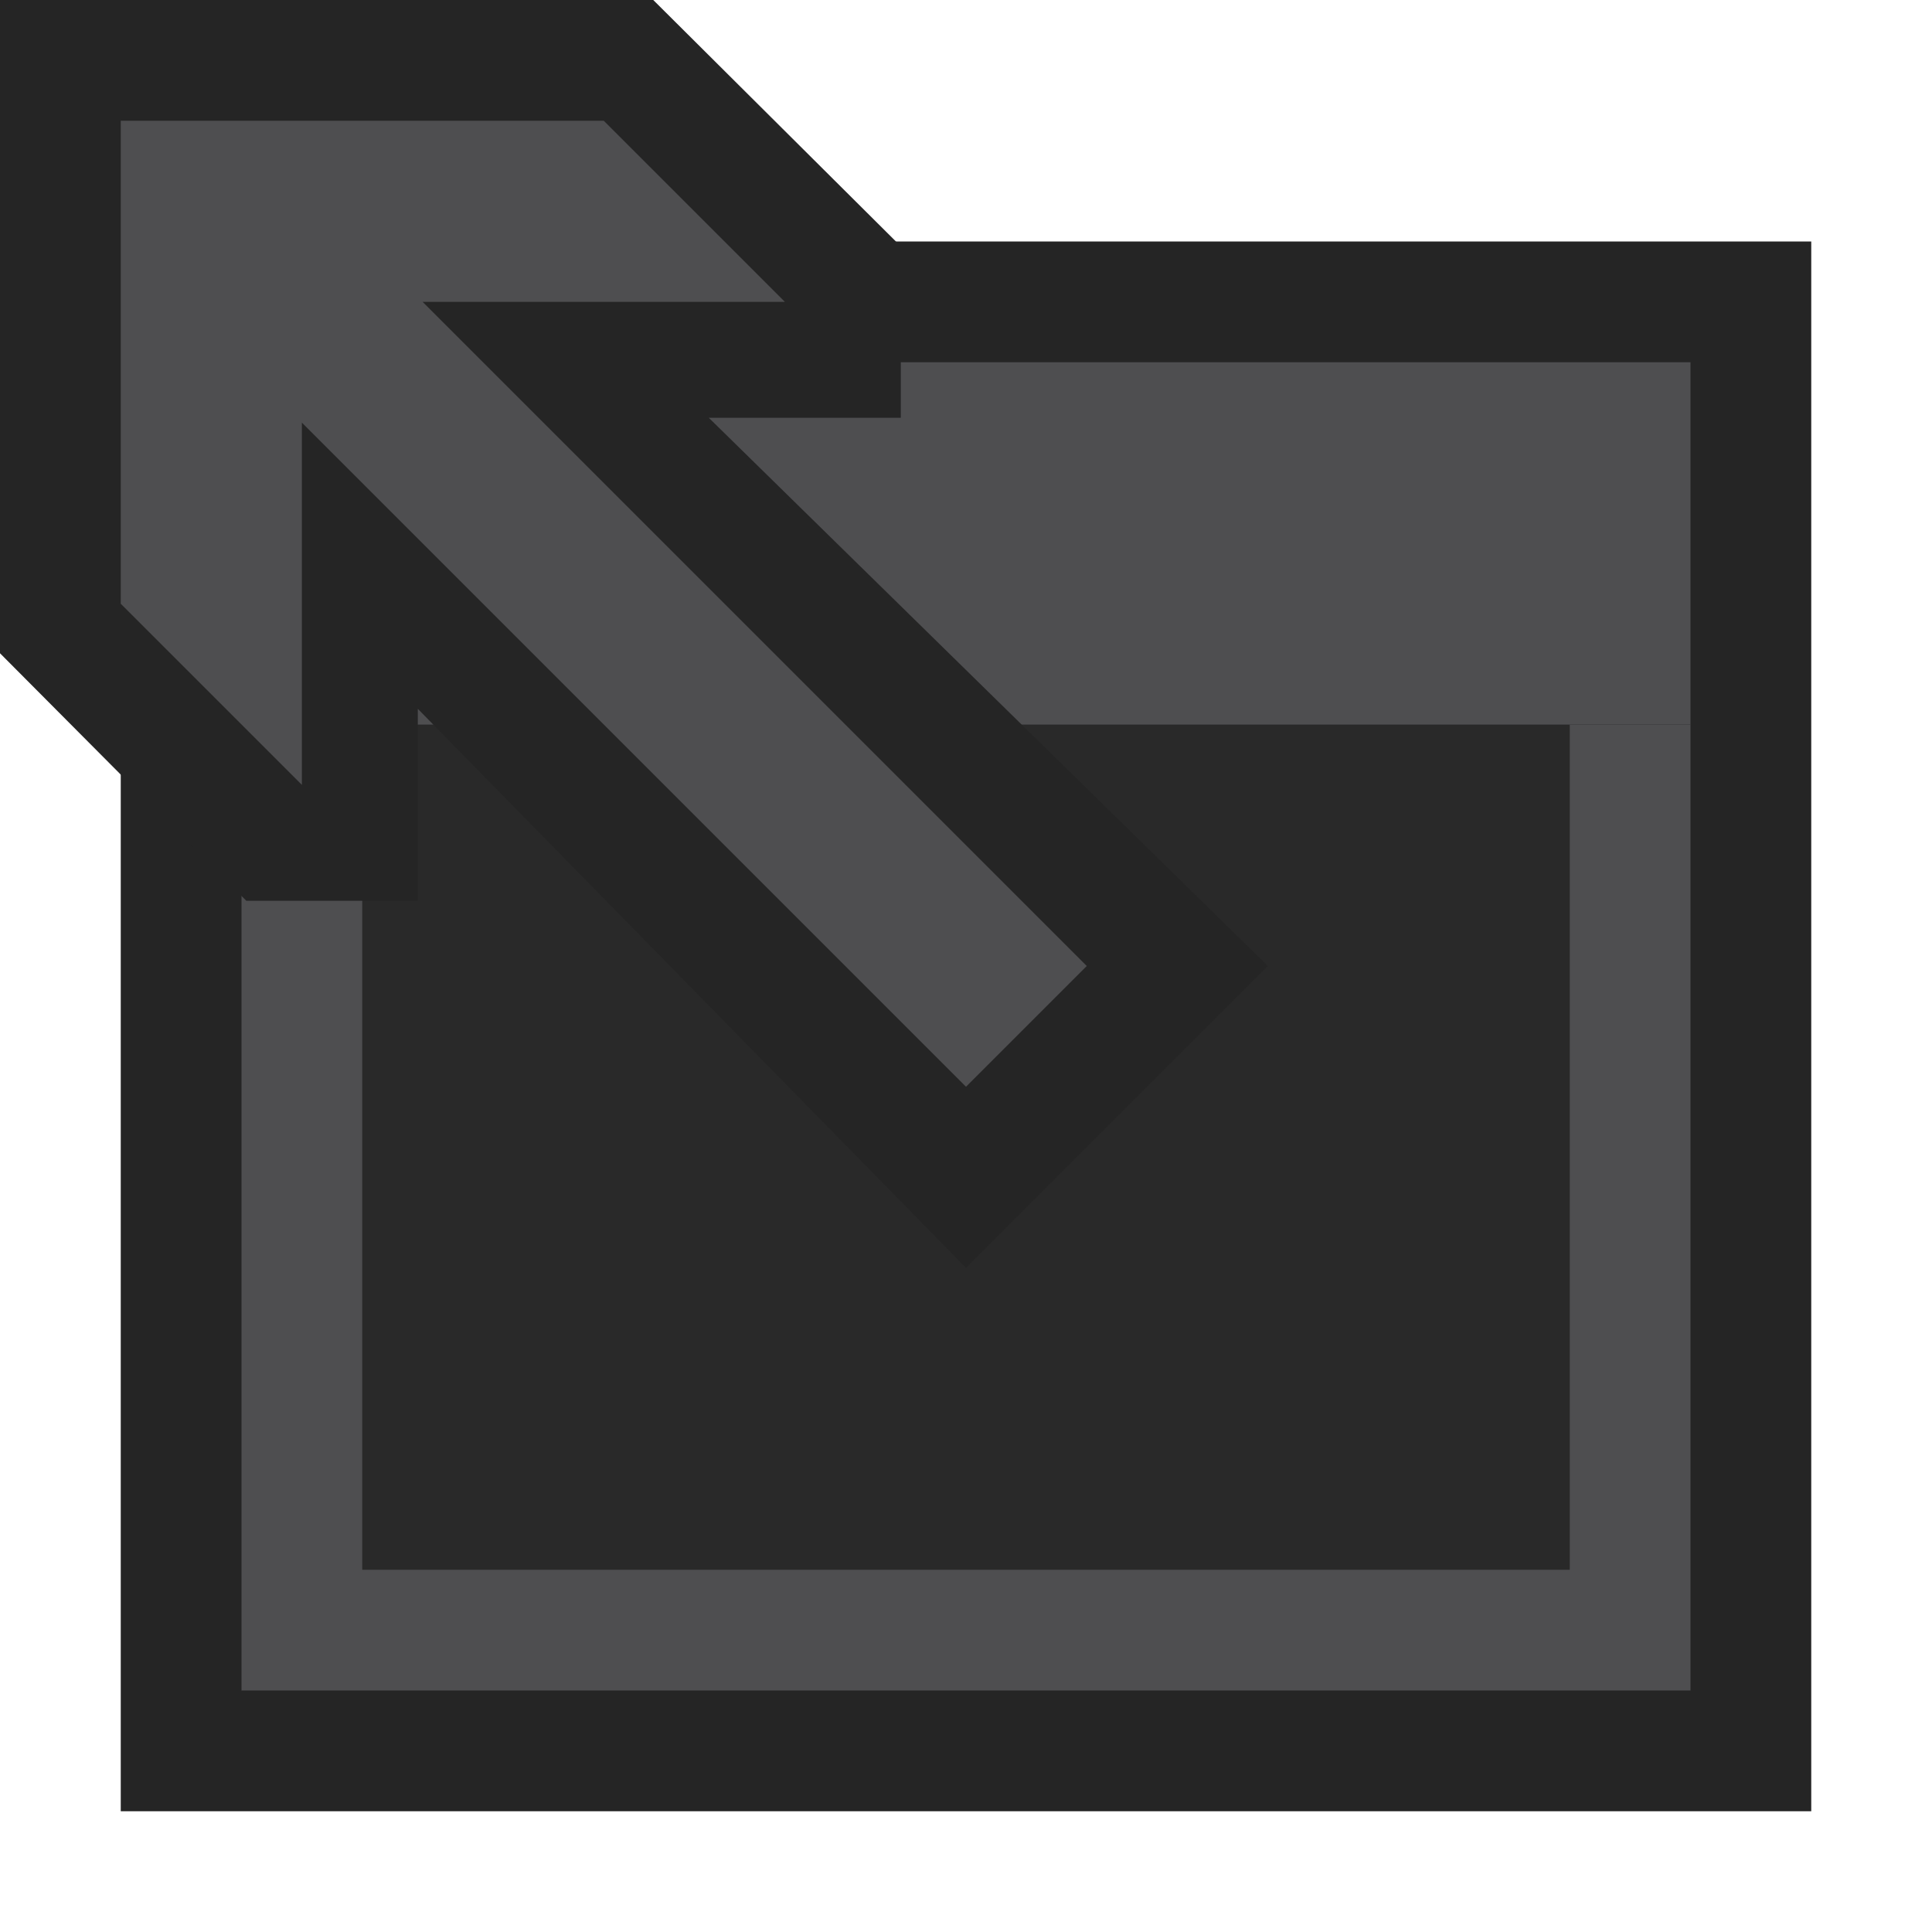 <svg ti:v="1" width="16" height="16" viewBox="0 0 16 16" xmlns="http://www.w3.org/2000/svg" xmlns:ti="urn:schemas-jetbrains-com:tisvg"><rect id="frame" width="16" height="16" fill="none"/><path d="M15 15H1V2h14zm0 0" fill="#252525"/><path d="M2 6h12v8H2z" fill="#4E4E50"/><path d="M13 13H3V6h10zm0 0" fill="#292929"/><path d="M2 3h12v3H2z" fill="#4E4E50"/><path d="M0 5.41l2.04 2.05h1.42V5.87L8 10.5 10.5 8 5.87 3.46h1.59V2.04L5.41 0H0v5.41z" fill="#252525"/><path d="M6.5 2.5h-3L9 8 8 9 2.5 3.5v3L1 5V1h4l1.5 1.5z" fill="#4E4E50"/></svg>